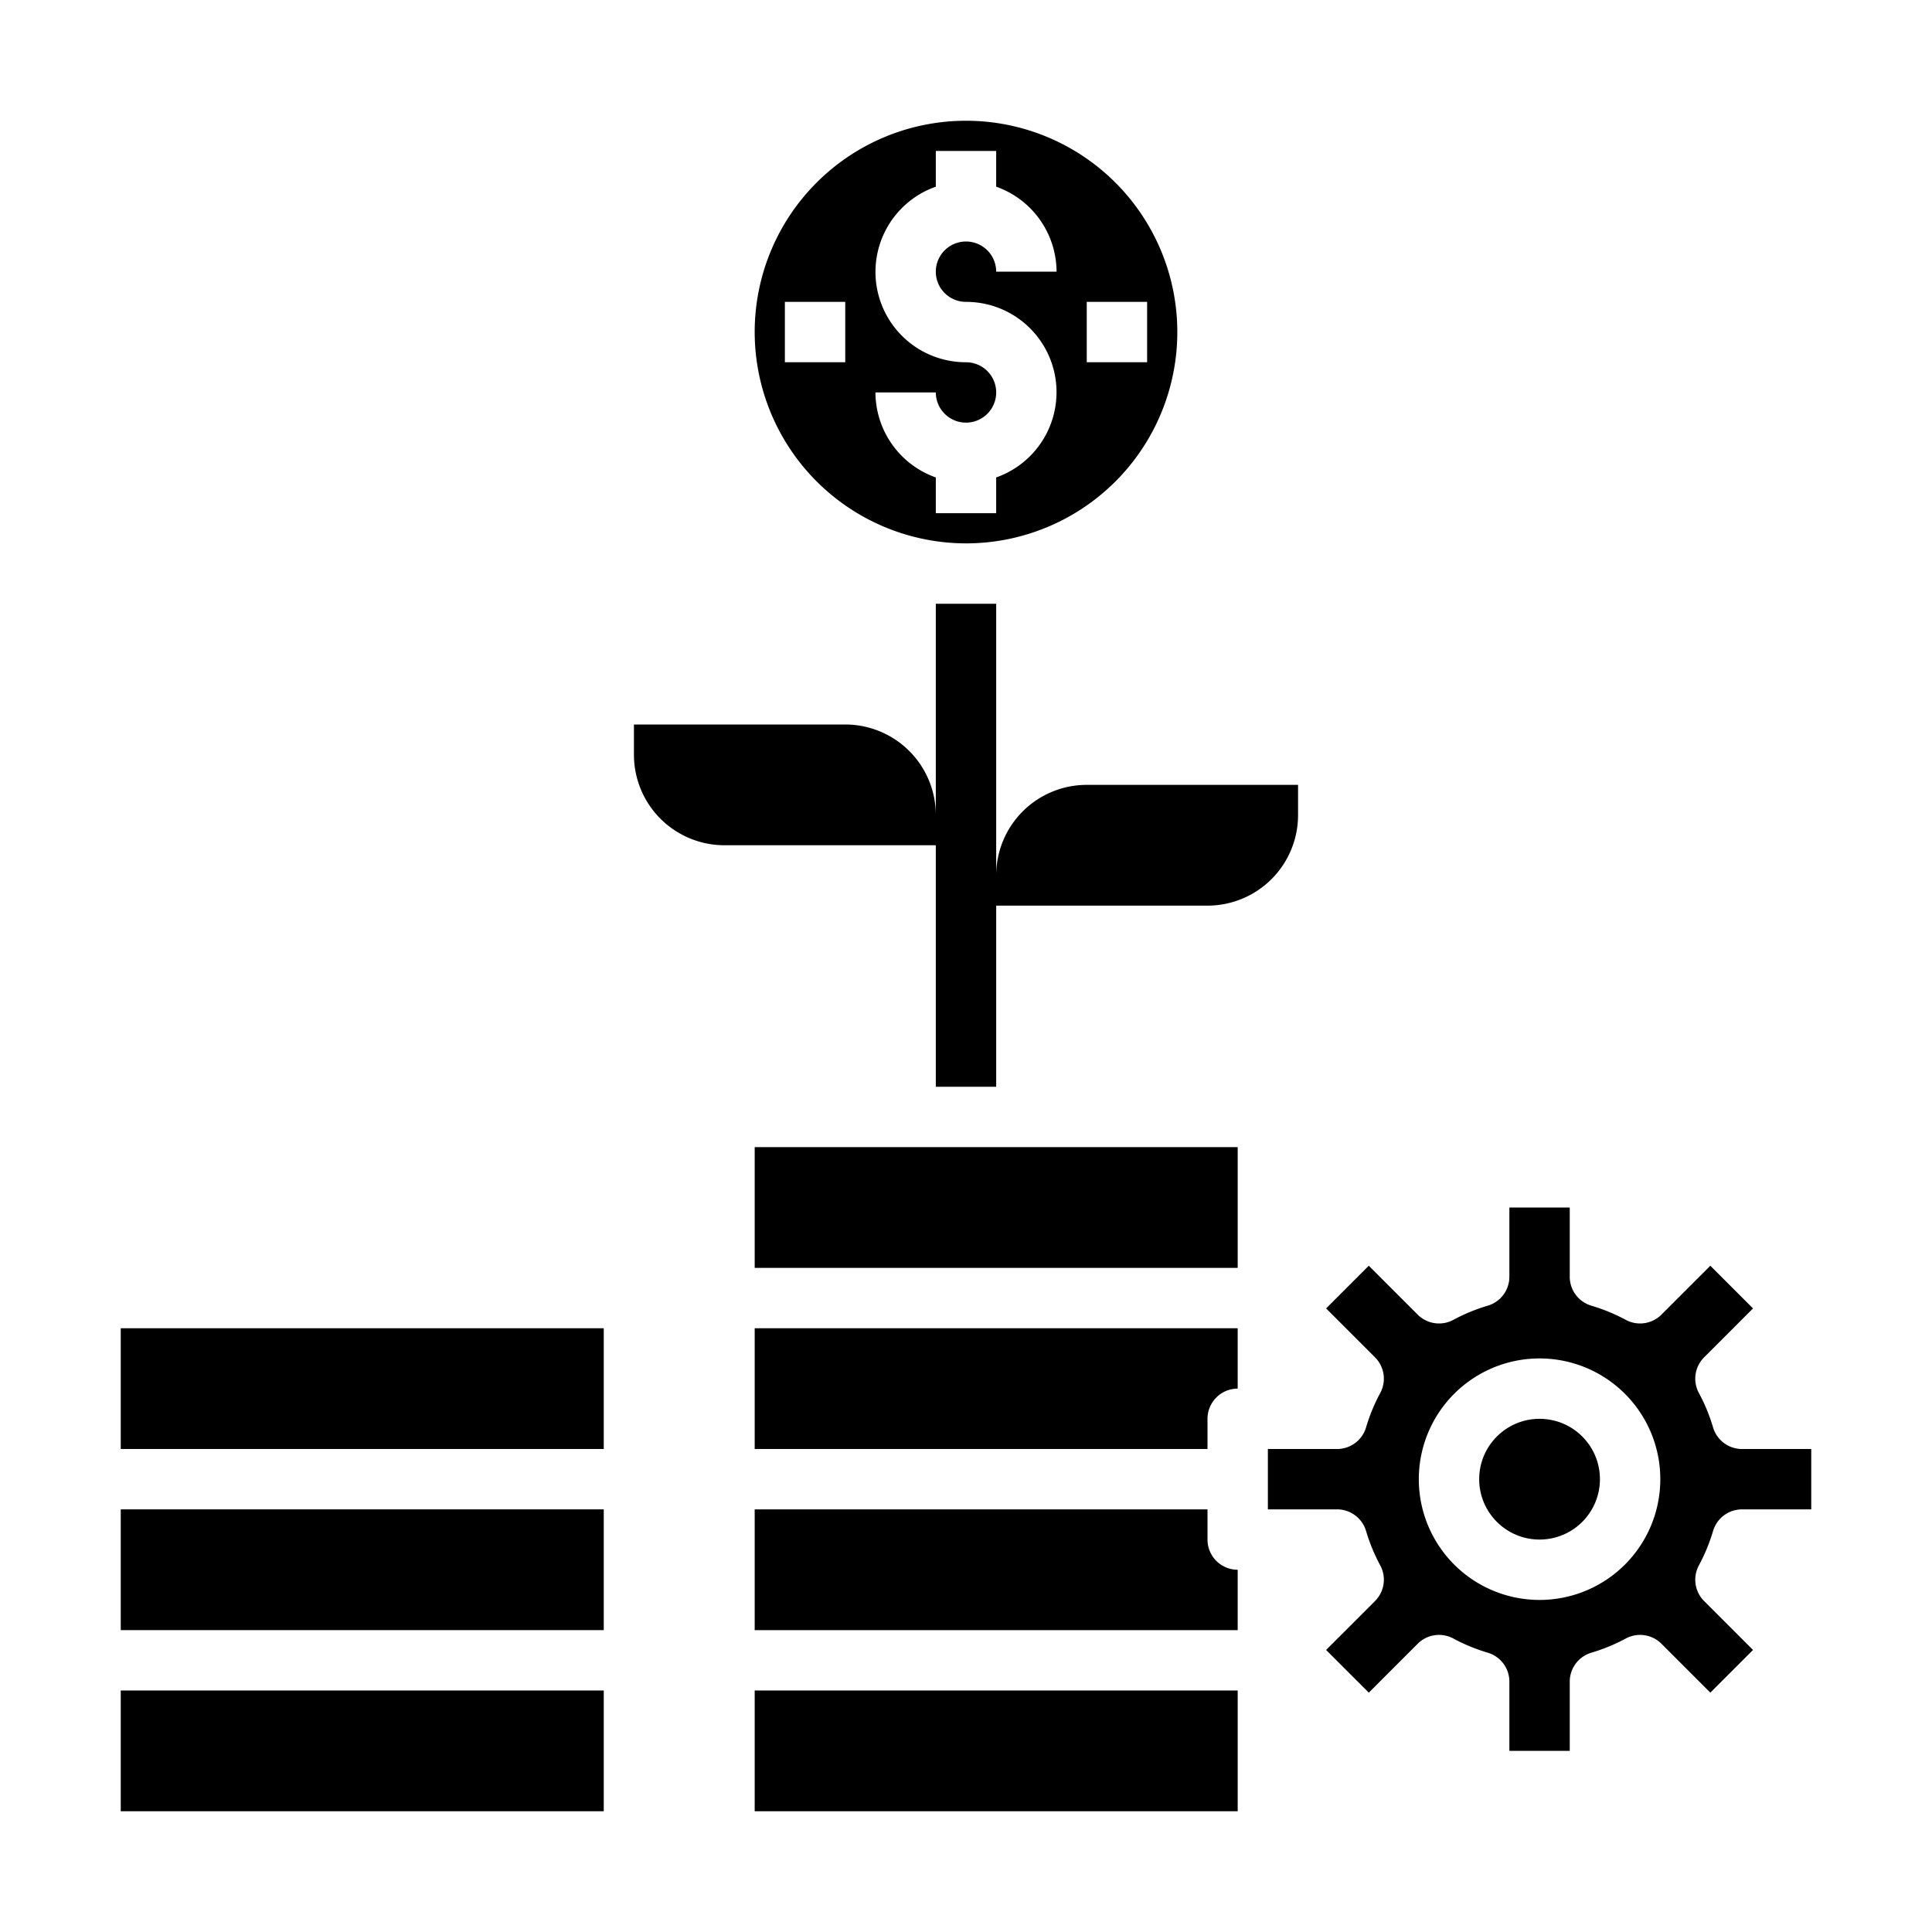 <svg xmlns="http://www.w3.org/2000/svg" viewBox="0 0 64 64" x="0px" y="0px"><g data-name="Money Process"><rect x="4" y="50" width="16" height="4"></rect><rect x="4" y="56" width="16" height="4"></rect><rect x="4" y="44" width="16" height="4"></rect><path d="M32,18a7,7,0,1,0-7-7A7.008,7.008,0,0,0,32,18Zm4-8h2v2H36Zm-4,2a2.993,2.993,0,0,1-1-5.816V5h2V6.184A3,3,0,0,1,35,9H33a1,1,0,1,0-1,1,2.993,2.993,0,0,1,1,5.816V17H31V15.816A3,3,0,0,1,29,13h2a1,1,0,1,0,1-1Zm-4-2v2H26V10Z"></path><path d="M36,26a3,3,0,0,0-3,3V20H31v7a3,3,0,0,0-3-3H21v1a3,3,0,0,0,3,3h7v8h2V30h7a3,3,0,0,0,3-3V26Z"></path><circle cx="51" cy="49" r="2"></circle><rect x="25" y="38" width="16" height="4"></rect><path d="M41,44v2a1,1,0,0,0-1,1v1H25V44Z"></path><path d="M41,52v2H25V50H40v1A1,1,0,0,0,41,52Z"></path><rect x="25" y="56" width="16" height="4"></rect><path d="M60,48H57.706a1,1,0,0,1-.958-.714,5.967,5.967,0,0,0-.469-1.139,1,1,0,0,1,.172-1.184l1.62-1.62-1.414-1.414-1.62,1.62a1,1,0,0,1-1.183.172,5.987,5.987,0,0,0-1.139-.469A1,1,0,0,1,52,42.294V40H50v2.294a1,1,0,0,1-.715.958,5.987,5.987,0,0,0-1.139.469,1,1,0,0,1-1.183-.172l-1.62-1.62-1.414,1.414,1.62,1.62a1,1,0,0,1,.172,1.184,5.967,5.967,0,0,0-.469,1.139,1,1,0,0,1-.958.714H42v2h2.294a1,1,0,0,1,.958.714,5.967,5.967,0,0,0,.469,1.139,1,1,0,0,1-.172,1.184l-1.62,1.62,1.414,1.414,1.62-1.62a1,1,0,0,1,1.183-.172,5.987,5.987,0,0,0,1.139.469,1,1,0,0,1,.715.958V58h2V55.706a1,1,0,0,1,.715-.958,5.987,5.987,0,0,0,1.139-.469,1,1,0,0,1,1.183.172l1.62,1.62,1.414-1.414-1.62-1.62a1,1,0,0,1-.172-1.184,5.967,5.967,0,0,0,.469-1.139A1,1,0,0,1,57.706,50H60Zm-9,5a4,4,0,1,1,4-4A4,4,0,0,1,51,53Z"></path></g></svg>